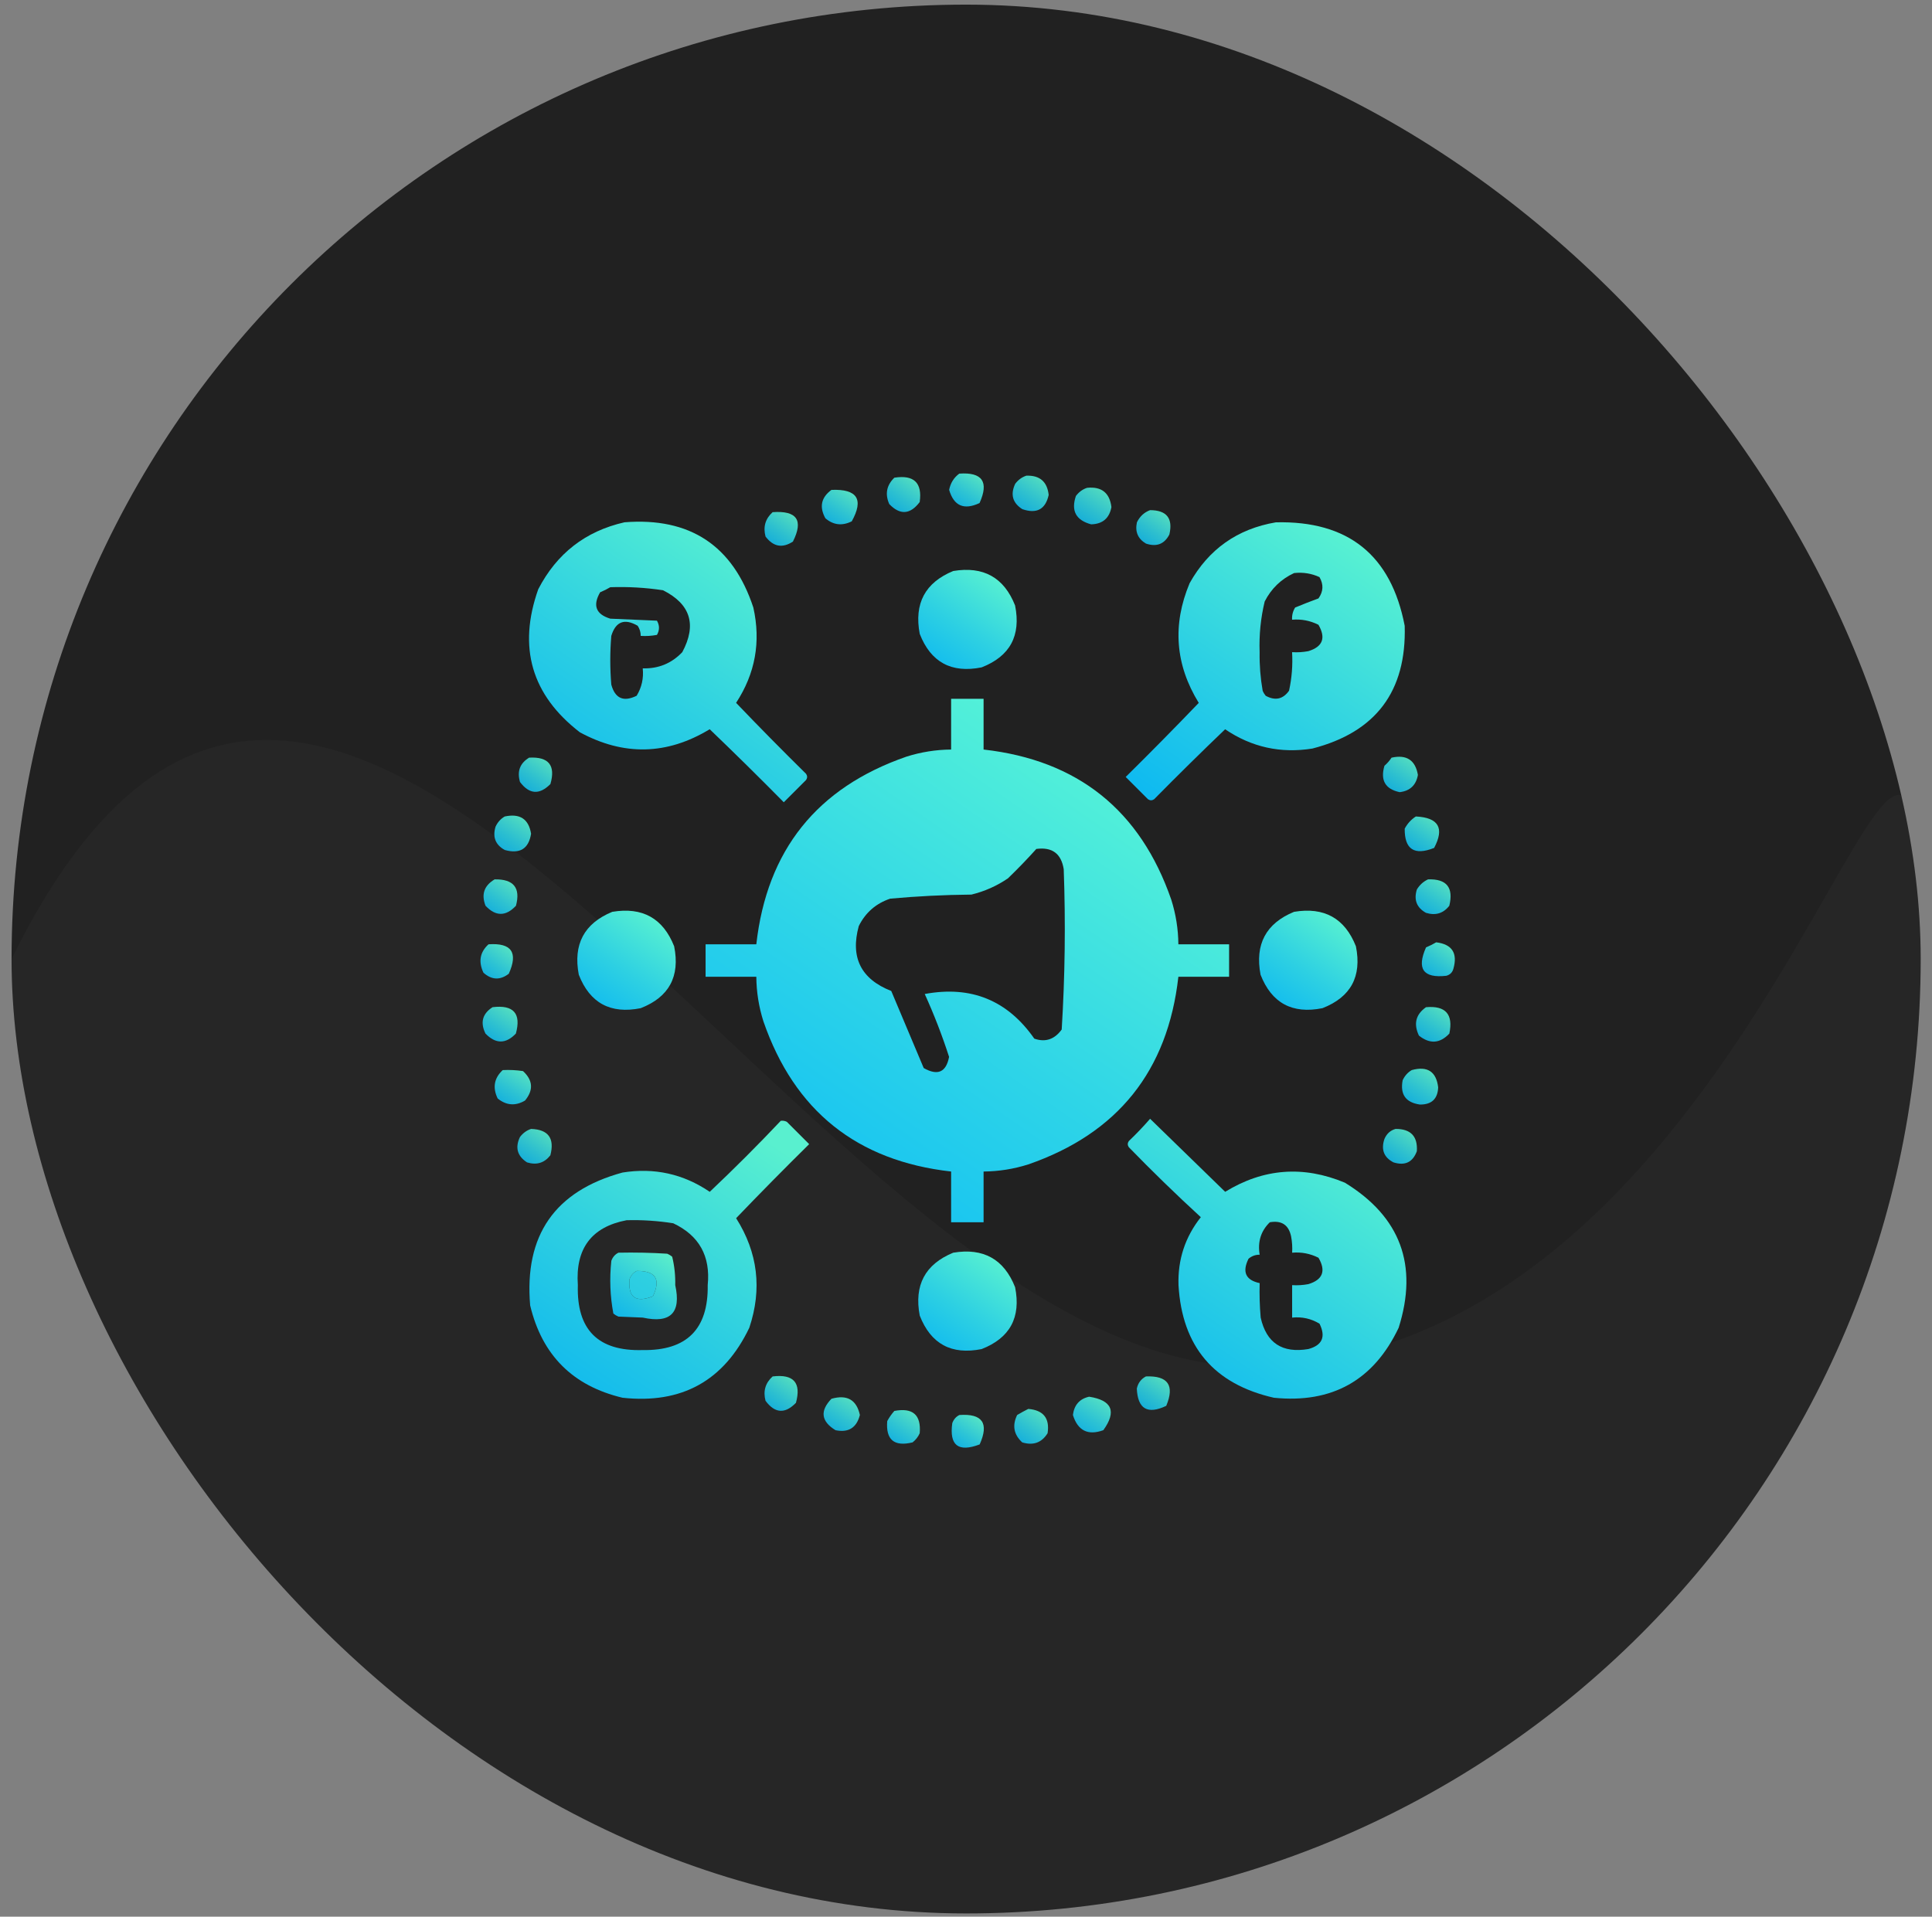 <svg width="129" height="128" viewBox="0 0 129 128" fill="none" xmlns="http://www.w3.org/2000/svg">
<rect x="0" y="0" width="129" height="128" fill="#808080" stroke="none"/>
<g clip-path="url(#clip0_414_957)">
<rect x="0.772" y="0.309" width="127.473" height="127.473" rx="63.736" fill="#212121"/>
<path opacity="0.45" d="M128.245 64.045C128.245 99.246 99.709 127.781 64.509 127.781C29.308 127.781 0.772 99.246 0.772 64.045C22.973 18.928 54.483 92.69 84.561 91.259C119.722 89.585 128.245 28.844 128.245 64.045Z" fill="white" fill-opacity="0.06"/>
<path opacity="0.884" fill-rule="evenodd" clip-rule="evenodd" d="M64.052 31.629C65.591 31.522 66.042 32.177 65.406 33.594C64.365 34.083 63.687 33.789 63.374 32.713C63.468 32.251 63.694 31.89 64.052 31.629Z" fill="url(#paint0_linear_414_957)"/>
<path opacity="0.862" fill-rule="evenodd" clip-rule="evenodd" d="M68.53 31.766C69.426 31.736 69.923 32.165 70.021 33.053C69.807 34.016 69.22 34.332 68.26 34.002C67.609 33.586 67.451 33.021 67.785 32.308C67.989 32.041 68.237 31.861 68.53 31.766Z" fill="url(#paint1_linear_414_957)"/>
<path opacity="0.87" fill-rule="evenodd" clip-rule="evenodd" d="M59.715 31.901C61.023 31.697 61.588 32.239 61.409 33.527C60.774 34.367 60.096 34.412 59.376 33.663C59.081 32.995 59.194 32.408 59.715 31.901Z" fill="url(#paint2_linear_414_957)"/>
<path opacity="0.858" fill-rule="evenodd" clip-rule="evenodd" d="M72.584 32.577C73.548 32.48 74.09 32.908 74.21 33.864C74.072 34.612 73.62 34.996 72.855 35.016C71.839 34.742 71.5 34.11 71.839 33.119C72.043 32.852 72.291 32.672 72.584 32.577Z" fill="url(#paint3_linear_414_957)"/>
<path opacity="0.878" fill-rule="evenodd" clip-rule="evenodd" d="M55.517 32.715C57.237 32.646 57.689 33.346 56.872 34.815C56.23 35.135 55.643 35.067 55.11 34.611C54.693 33.852 54.828 33.22 55.517 32.715Z" fill="url(#paint4_linear_414_957)"/>
<path opacity="0.859" fill-rule="evenodd" clip-rule="evenodd" d="M76.792 34.068C77.901 34.073 78.33 34.615 78.079 35.694C77.749 36.334 77.23 36.537 76.521 36.304C75.978 35.985 75.775 35.511 75.912 34.881C76.106 34.483 76.4 34.212 76.792 34.068Z" fill="url(#paint5_linear_414_957)"/>
<path opacity="0.865" fill-rule="evenodd" clip-rule="evenodd" d="M51.588 34.203C53.21 34.087 53.661 34.742 52.943 36.168C52.239 36.627 51.63 36.514 51.114 35.829C50.944 35.184 51.102 34.642 51.588 34.203Z" fill="url(#paint6_linear_414_957)"/>
<path opacity="0.958" fill-rule="evenodd" clip-rule="evenodd" d="M41.697 34.879C46.069 34.536 48.937 36.433 50.3 40.57C50.813 42.86 50.429 44.983 49.149 46.937C50.682 48.539 52.24 50.119 53.823 51.679C53.913 51.815 53.913 51.95 53.823 52.086C53.326 52.583 52.829 53.079 52.333 53.576C50.705 51.926 49.056 50.3 47.387 48.699C44.541 50.426 41.65 50.494 38.716 48.902C35.491 46.413 34.565 43.229 35.939 39.35C37.174 36.962 39.093 35.471 41.697 34.879ZM40.748 39.215C41.93 39.174 43.104 39.242 44.271 39.418C46.106 40.342 46.535 41.72 45.558 43.55C44.842 44.303 43.961 44.664 42.916 44.634C42.984 45.293 42.848 45.903 42.51 46.463C41.633 46.894 41.069 46.646 40.816 45.718C40.726 44.634 40.726 43.55 40.816 42.466C41.109 41.506 41.696 41.28 42.578 41.789C42.714 41.996 42.782 42.221 42.781 42.466C43.145 42.489 43.506 42.466 43.865 42.399C44.045 42.083 44.045 41.766 43.865 41.45C42.826 41.405 41.787 41.36 40.748 41.315C39.788 41.022 39.562 40.435 40.071 39.553C40.317 39.451 40.543 39.338 40.748 39.215Z" fill="url(#paint7_linear_414_957)"/>
<path opacity="0.962" fill-rule="evenodd" clip-rule="evenodd" d="M85.189 34.882C90.017 34.766 92.885 37.069 93.792 41.792C93.92 46.165 91.865 48.897 87.628 49.989C85.51 50.328 83.568 49.899 81.802 48.702C80.201 50.235 78.62 51.793 77.06 53.376C76.924 53.466 76.789 53.466 76.653 53.376C76.157 52.879 75.66 52.382 75.163 51.886C76.813 50.258 78.439 48.609 80.041 46.94C78.471 44.387 78.268 41.723 79.431 38.947C80.704 36.673 82.623 35.318 85.189 34.882ZM86.408 38.269C87.006 38.204 87.571 38.295 88.102 38.54C88.385 39.031 88.362 39.505 88.034 39.963C87.507 40.156 86.988 40.359 86.476 40.572C86.323 40.822 86.255 41.093 86.273 41.385C86.893 41.333 87.481 41.446 88.034 41.724C88.543 42.606 88.318 43.193 87.357 43.485C86.998 43.553 86.637 43.575 86.273 43.553C86.323 44.424 86.255 45.282 86.07 46.127C85.666 46.696 85.147 46.809 84.512 46.466C84.427 46.364 84.359 46.252 84.308 46.127C84.159 45.28 84.091 44.422 84.105 43.553C84.063 42.406 84.176 41.276 84.444 40.166C84.885 39.304 85.54 38.672 86.408 38.269Z" fill="url(#paint8_linear_414_957)"/>
<path opacity="0.959" fill-rule="evenodd" clip-rule="evenodd" d="M63.646 38.133C65.66 37.796 67.038 38.563 67.778 40.436C68.182 42.452 67.437 43.829 65.543 44.568C63.527 44.972 62.15 44.227 61.411 42.333C61.024 40.305 61.769 38.905 63.646 38.133Z" fill="url(#paint9_linear_414_957)"/>
<path opacity="0.98" fill-rule="evenodd" clip-rule="evenodd" d="M63.506 46.668C64.229 46.668 64.951 46.668 65.674 46.668C65.674 47.797 65.674 48.926 65.674 50.055C71.959 50.763 76.137 54.105 78.206 60.081C78.513 61.052 78.671 62.046 78.68 63.062C79.809 63.062 80.939 63.062 82.067 63.062C82.067 63.784 82.067 64.507 82.067 65.23C80.939 65.23 79.809 65.23 78.68 65.23C77.972 71.515 74.63 75.692 68.654 77.762C67.683 78.069 66.69 78.227 65.674 78.236C65.674 79.365 65.674 80.494 65.674 81.623C64.951 81.623 64.229 81.623 63.506 81.623C63.506 80.494 63.506 79.365 63.506 78.236C57.221 77.528 53.043 74.186 50.974 68.21C50.666 67.239 50.508 66.246 50.499 65.23C49.37 65.23 48.241 65.23 47.112 65.23C47.112 64.507 47.112 63.784 47.112 63.062C48.241 63.062 49.37 63.062 50.499 63.062C51.208 56.776 54.549 52.599 60.525 50.529C61.496 50.222 62.49 50.064 63.506 50.055C63.506 48.926 63.506 47.797 63.506 46.668ZM69.196 56.694C70.251 56.552 70.86 57.003 71.025 58.049C71.155 61.622 71.11 65.19 70.89 68.752C70.41 69.415 69.8 69.618 69.061 69.362C67.275 66.799 64.837 65.805 61.745 66.381C62.367 67.751 62.909 69.151 63.37 70.581C63.174 71.607 62.609 71.855 61.677 71.326C60.954 69.61 60.232 67.894 59.509 66.178C57.487 65.386 56.765 63.941 57.341 61.842C57.79 60.941 58.49 60.332 59.441 60.013C61.242 59.849 63.049 59.758 64.861 59.742C65.74 59.528 66.553 59.167 67.3 58.658C67.967 58.014 68.599 57.359 69.196 56.694Z" fill="url(#paint10_linear_414_957)"/>
<path opacity="0.862" fill-rule="evenodd" clip-rule="evenodd" d="M35.33 50.597C36.635 50.524 37.109 51.111 36.752 52.358C36.02 53.097 35.343 53.052 34.72 52.223C34.513 51.51 34.716 50.968 35.33 50.597Z" fill="url(#paint11_linear_414_957)"/>
<path opacity="0.863" fill-rule="evenodd" clip-rule="evenodd" d="M92.913 50.598C93.915 50.376 94.503 50.76 94.674 51.75C94.553 52.436 94.147 52.82 93.455 52.902C92.494 52.697 92.155 52.11 92.439 51.14C92.625 50.977 92.783 50.797 92.913 50.598Z" fill="url(#paint12_linear_414_957)"/>
<path opacity="0.867" fill-rule="evenodd" clip-rule="evenodd" d="M33.699 54.526C34.712 54.308 35.299 54.692 35.46 55.678C35.299 56.686 34.712 57.047 33.699 56.762C33.08 56.417 32.877 55.898 33.089 55.204C33.228 54.907 33.431 54.681 33.699 54.526Z" fill="url(#paint13_linear_414_957)"/>
<path opacity="0.872" fill-rule="evenodd" clip-rule="evenodd" d="M94.537 54.525C96.053 54.6 96.46 55.3 95.757 56.625C94.432 57.151 93.778 56.722 93.792 55.338C93.977 54.996 94.225 54.725 94.537 54.525Z" fill="url(#paint14_linear_414_957)"/>
<path opacity="0.87" fill-rule="evenodd" clip-rule="evenodd" d="M33.028 58.725C34.294 58.703 34.769 59.289 34.451 60.487C33.773 61.209 33.096 61.209 32.418 60.487C32.123 59.725 32.326 59.138 33.028 58.725Z" fill="url(#paint15_linear_414_957)"/>
<path opacity="0.874" fill-rule="evenodd" clip-rule="evenodd" d="M95.348 58.726C96.591 58.682 97.065 59.269 96.771 60.487C96.37 60.999 95.851 61.157 95.213 60.961C94.594 60.617 94.39 60.098 94.603 59.403C94.786 59.099 95.034 58.873 95.348 58.726Z" fill="url(#paint16_linear_414_957)"/>
<path opacity="0.959" fill-rule="evenodd" clip-rule="evenodd" d="M40.881 60.893C42.896 60.556 44.273 61.323 45.014 63.196C45.418 65.211 44.673 66.589 42.778 67.328C40.763 67.732 39.385 66.987 38.646 65.093C38.259 63.065 39.005 61.665 40.881 60.893Z" fill="url(#paint17_linear_414_957)"/>
<path opacity="0.959" fill-rule="evenodd" clip-rule="evenodd" d="M86.403 60.893C88.417 60.556 89.795 61.323 90.535 63.196C90.939 65.211 90.194 66.589 88.3 67.328C86.284 67.732 84.907 66.987 84.167 65.093C83.781 63.065 84.526 61.665 86.403 60.893Z" fill="url(#paint18_linear_414_957)"/>
<path opacity="0.884" fill-rule="evenodd" clip-rule="evenodd" d="M95.894 62.929C96.953 63.058 97.337 63.645 97.045 64.69C96.978 64.938 96.82 65.097 96.571 65.164C95.031 65.338 94.579 64.705 95.216 63.267C95.462 63.165 95.688 63.052 95.894 62.929Z" fill="url(#paint19_linear_414_957)"/>
<path opacity="0.884" fill-rule="evenodd" clip-rule="evenodd" d="M32.618 63.062C34.157 62.955 34.609 63.61 33.973 65.027C33.394 65.472 32.829 65.45 32.28 64.959C31.931 64.218 32.044 63.586 32.618 63.062Z" fill="url(#paint20_linear_414_957)"/>
<path opacity="0.866" fill-rule="evenodd" clip-rule="evenodd" d="M32.888 67.261C34.291 67.091 34.81 67.679 34.446 69.022C33.774 69.728 33.096 69.728 32.414 69.022C32.054 68.282 32.212 67.695 32.888 67.261Z" fill="url(#paint21_linear_414_957)"/>
<path opacity="0.869" fill-rule="evenodd" clip-rule="evenodd" d="M95.216 67.262C96.524 67.148 97.043 67.735 96.774 69.023C96.145 69.692 95.467 69.737 94.742 69.159C94.371 68.376 94.529 67.744 95.216 67.262Z" fill="url(#paint22_linear_414_957)"/>
<path opacity="0.881" fill-rule="evenodd" clip-rule="evenodd" d="M33.567 71.462C34.021 71.439 34.473 71.462 34.922 71.529C35.585 72.141 35.63 72.795 35.058 73.494C34.419 73.873 33.809 73.828 33.229 73.358C32.879 72.629 32.992 71.997 33.567 71.462Z" fill="url(#paint23_linear_414_957)"/>
<path opacity="0.873" fill-rule="evenodd" clip-rule="evenodd" d="M94.265 71.46C95.312 71.177 95.899 71.561 96.027 72.612C95.997 73.387 95.59 73.77 94.807 73.763C93.859 73.629 93.475 73.087 93.656 72.137C93.795 71.841 93.998 71.615 94.265 71.46Z" fill="url(#paint24_linear_414_957)"/>
<path opacity="0.96" fill-rule="evenodd" clip-rule="evenodd" d="M76.792 74.714C78.46 76.337 80.131 77.963 81.805 79.591C84.358 78.025 87.023 77.822 89.799 78.982C93.51 81.261 94.706 84.49 93.389 88.669C91.721 92.179 88.943 93.737 85.057 93.343C81.05 92.43 78.927 89.923 78.689 85.824C78.634 84.122 79.131 82.609 80.179 81.285C78.535 79.776 76.931 78.218 75.37 76.611C75.279 76.475 75.279 76.34 75.37 76.204C75.871 75.725 76.346 75.228 76.792 74.714ZM84.786 81.624C85.575 81.487 86.049 81.803 86.208 82.572C86.276 82.93 86.298 83.292 86.276 83.656C86.897 83.603 87.484 83.716 88.037 83.995C88.547 84.876 88.321 85.463 87.36 85.756C87.001 85.823 86.64 85.846 86.276 85.824C86.276 86.546 86.276 87.269 86.276 87.991C86.935 87.924 87.545 88.059 88.105 88.398C88.536 89.274 88.288 89.839 87.36 90.091C85.615 90.384 84.554 89.684 84.176 87.991C84.109 87.225 84.086 86.457 84.108 85.688C83.175 85.489 82.927 84.947 83.363 84.062C83.578 83.878 83.826 83.788 84.108 83.791C83.964 82.926 84.19 82.204 84.786 81.624Z" fill="url(#paint25_linear_414_957)"/>
<path opacity="0.949" fill-rule="evenodd" clip-rule="evenodd" d="M52.132 74.849C52.274 74.829 52.41 74.851 52.538 74.917C53.035 75.413 53.532 75.91 54.028 76.407C52.378 78.035 50.752 79.683 49.151 81.352C50.603 83.644 50.896 86.083 50.032 88.668C48.335 92.216 45.512 93.774 41.564 93.343C38.244 92.552 36.19 90.498 35.399 87.178C34.996 82.493 37.051 79.535 41.564 78.304C43.682 77.964 45.624 78.393 47.39 79.591C49.018 78.053 50.599 76.472 52.132 74.849ZM41.835 81.488C42.88 81.46 43.919 81.528 44.951 81.691C46.681 82.507 47.449 83.884 47.254 85.823C47.299 88.759 45.854 90.204 42.919 90.159C39.938 90.249 38.493 88.804 38.583 85.823C38.411 83.382 39.495 81.936 41.835 81.488ZM42.512 84.875C43.779 84.857 44.14 85.421 43.596 86.568C42.438 87.019 41.919 86.635 42.038 85.417C42.131 85.166 42.289 84.985 42.512 84.875Z" fill="url(#paint26_linear_414_957)"/>
<path opacity="0.859" fill-rule="evenodd" clip-rule="evenodd" d="M35.461 75.391C36.612 75.43 37.041 76.017 36.748 77.152C36.348 77.664 35.829 77.822 35.19 77.626C34.54 77.204 34.382 76.64 34.716 75.933C34.919 75.666 35.168 75.485 35.461 75.391Z" fill="url(#paint27_linear_414_957)"/>
<path opacity="0.861" fill-rule="evenodd" clip-rule="evenodd" d="M93.181 75.391C94.193 75.386 94.667 75.883 94.603 76.881C94.33 77.616 93.811 77.864 93.045 77.626C92.405 77.296 92.202 76.777 92.436 76.068C92.585 75.714 92.834 75.488 93.181 75.391Z" fill="url(#paint28_linear_414_957)"/>
<path opacity="0.927" fill-rule="evenodd" clip-rule="evenodd" d="M41.293 83.656C42.378 83.633 43.462 83.656 44.544 83.724C44.669 83.774 44.782 83.842 44.883 83.927C45.033 84.544 45.101 85.176 45.086 85.824C45.493 87.675 44.77 88.398 42.919 87.991C42.377 87.969 41.835 87.946 41.293 87.924C41.169 87.873 41.056 87.805 40.954 87.72C40.736 86.56 40.691 85.386 40.819 84.198C40.912 83.947 41.07 83.766 41.293 83.656ZM42.512 84.875C42.289 84.986 42.131 85.167 42.038 85.417C41.919 86.635 42.438 87.019 43.596 86.569C44.14 85.421 43.779 84.857 42.512 84.875Z" fill="url(#paint29_linear_414_957)"/>
<path opacity="0.959" fill-rule="evenodd" clip-rule="evenodd" d="M63.646 83.657C65.66 83.32 67.038 84.088 67.778 85.96C68.182 87.976 67.437 89.353 65.543 90.093C63.527 90.497 62.15 89.752 61.411 87.857C61.024 85.829 61.769 84.429 63.646 83.657Z" fill="url(#paint30_linear_414_957)"/>
<path opacity="0.863" fill-rule="evenodd" clip-rule="evenodd" d="M51.588 91.92C52.991 91.751 53.511 92.338 53.146 93.681C52.416 94.436 51.738 94.391 51.114 93.546C50.944 92.901 51.102 92.359 51.588 91.92Z" fill="url(#paint31_linear_414_957)"/>
<path opacity="0.859" fill-rule="evenodd" clip-rule="evenodd" d="M76.515 91.919C77.989 91.863 78.441 92.518 77.87 93.884C76.621 94.478 75.966 94.094 75.905 92.732C75.986 92.359 76.19 92.088 76.515 91.919Z" fill="url(#paint32_linear_414_957)"/>
<path opacity="0.879" fill-rule="evenodd" clip-rule="evenodd" d="M72.722 93.274C74.253 93.513 74.569 94.259 73.67 95.51C72.641 95.882 71.964 95.543 71.638 94.494C71.725 93.821 72.086 93.414 72.722 93.274Z" fill="url(#paint33_linear_414_957)"/>
<path opacity="0.869" fill-rule="evenodd" clip-rule="evenodd" d="M55.517 93.411C56.56 93.118 57.192 93.479 57.414 94.495C57.194 95.35 56.652 95.688 55.788 95.511C54.825 94.921 54.735 94.221 55.517 93.411Z" fill="url(#paint34_linear_414_957)"/>
<path opacity="0.869" fill-rule="evenodd" clip-rule="evenodd" d="M68.66 94.089C69.671 94.174 70.101 94.716 69.947 95.715C69.554 96.345 68.99 96.549 68.253 96.324C67.688 95.802 67.575 95.192 67.915 94.495C68.169 94.345 68.417 94.21 68.66 94.089Z" fill="url(#paint35_linear_414_957)"/>
<path opacity="0.879" fill-rule="evenodd" clip-rule="evenodd" d="M59.715 94.224C60.949 93.991 61.513 94.487 61.409 95.714C61.302 95.956 61.144 96.159 60.934 96.324C59.7 96.624 59.136 96.15 59.241 94.901C59.376 94.654 59.534 94.428 59.715 94.224Z" fill="url(#paint36_linear_414_957)"/>
<path opacity="0.894" fill-rule="evenodd" clip-rule="evenodd" d="M64.058 94.496C65.597 94.389 66.049 95.043 65.413 96.46C63.985 97.002 63.376 96.528 63.584 95.038C63.677 94.787 63.835 94.606 64.058 94.496Z" fill="url(#paint37_linear_414_957)"/>
</g>
<defs>
<linearGradient id="paint0_linear_414_957" x1="65.711" y1="31.54" x2="63.604" y2="34.746" gradientUnits="userSpaceOnUse">
<stop offset="0.1" stop-color="#5CFBD8"/>
<stop offset="0.49" stop-color="#2ED8EB"/>
<stop offset="0.93" stop-color="#00B6FF"/>
</linearGradient>
<linearGradient id="paint1_linear_414_957" x1="70.048" y1="31.681" x2="67.764" y2="35.056" gradientUnits="userSpaceOnUse">
<stop offset="0.1" stop-color="#5CFBD8"/>
<stop offset="0.49" stop-color="#2ED8EB"/>
<stop offset="0.93" stop-color="#00B6FF"/>
</linearGradient>
<linearGradient id="paint2_linear_414_957" x1="61.466" y1="31.777" x2="59.16" y2="34.969" gradientUnits="userSpaceOnUse">
<stop offset="0.1" stop-color="#5CFBD8"/>
<stop offset="0.49" stop-color="#2ED8EB"/>
<stop offset="0.93" stop-color="#00B6FF"/>
</linearGradient>
<linearGradient id="paint3_linear_414_957" x1="74.238" y1="32.476" x2="71.869" y2="35.98" gradientUnits="userSpaceOnUse">
<stop offset="0.1" stop-color="#5CFBD8"/>
<stop offset="0.49" stop-color="#2ED8EB"/>
<stop offset="0.93" stop-color="#00B6FF"/>
</linearGradient>
<linearGradient id="paint4_linear_414_957" x1="57.293" y1="32.628" x2="55.085" y2="35.959" gradientUnits="userSpaceOnUse">
<stop offset="0.1" stop-color="#5CFBD8"/>
<stop offset="0.49" stop-color="#2ED8EB"/>
<stop offset="0.93" stop-color="#00B6FF"/>
</linearGradient>
<linearGradient id="paint5_linear_414_957" x1="78.174" y1="33.986" x2="75.891" y2="37.227" gradientUnits="userSpaceOnUse">
<stop offset="0.1" stop-color="#5CFBD8"/>
<stop offset="0.49" stop-color="#2ED8EB"/>
<stop offset="0.93" stop-color="#00B6FF"/>
</linearGradient>
<linearGradient id="paint6_linear_414_957" x1="53.298" y1="34.11" x2="51.097" y2="37.267" gradientUnits="userSpaceOnUse">
<stop offset="0.1" stop-color="#5CFBD8"/>
<stop offset="0.49" stop-color="#2ED8EB"/>
<stop offset="0.93" stop-color="#00B6FF"/>
</linearGradient>
<linearGradient id="paint7_linear_414_957" x1="54.097" y1="34.175" x2="35.817" y2="60.476" gradientUnits="userSpaceOnUse">
<stop offset="0.1" stop-color="#5CFBD8"/>
<stop offset="0.49" stop-color="#2ED8EB"/>
<stop offset="0.93" stop-color="#00B6FF"/>
</linearGradient>
<linearGradient id="paint8_linear_414_957" x1="94.005" y1="34.219" x2="75.974" y2="60.496" gradientUnits="userSpaceOnUse">
<stop offset="0.1" stop-color="#5CFBD8"/>
<stop offset="0.49" stop-color="#2ED8EB"/>
<stop offset="0.93" stop-color="#00B6FF"/>
</linearGradient>
<linearGradient id="paint9_linear_414_957" x1="67.958" y1="37.821" x2="61.505" y2="47.125" gradientUnits="userSpaceOnUse">
<stop offset="0.1" stop-color="#5CFBD8"/>
<stop offset="0.49" stop-color="#2ED8EB"/>
<stop offset="0.93" stop-color="#00B6FF"/>
</linearGradient>
<linearGradient id="paint10_linear_414_957" x1="82.457" y1="45.427" x2="48.462" y2="94.784" gradientUnits="userSpaceOnUse">
<stop offset="0.1" stop-color="#5CFBD8"/>
<stop offset="0.49" stop-color="#2ED8EB"/>
<stop offset="0.93" stop-color="#00B6FF"/>
</linearGradient>
<linearGradient id="paint11_linear_414_957" x1="36.892" y1="50.51" x2="34.644" y2="53.683" gradientUnits="userSpaceOnUse">
<stop offset="0.1" stop-color="#5CFBD8"/>
<stop offset="0.49" stop-color="#2ED8EB"/>
<stop offset="0.93" stop-color="#00B6FF"/>
</linearGradient>
<linearGradient id="paint12_linear_414_957" x1="94.7" y1="50.453" x2="92.39" y2="53.763" gradientUnits="userSpaceOnUse">
<stop offset="0.1" stop-color="#5CFBD8"/>
<stop offset="0.49" stop-color="#2ED8EB"/>
<stop offset="0.93" stop-color="#00B6FF"/>
</linearGradient>
<linearGradient id="paint13_linear_414_957" x1="35.488" y1="54.382" x2="33.186" y2="57.812" gradientUnits="userSpaceOnUse">
<stop offset="0.1" stop-color="#5CFBD8"/>
<stop offset="0.49" stop-color="#2ED8EB"/>
<stop offset="0.93" stop-color="#00B6FF"/>
</linearGradient>
<linearGradient id="paint14_linear_414_957" x1="96.116" y1="54.443" x2="93.857" y2="57.698" gradientUnits="userSpaceOnUse">
<stop offset="0.1" stop-color="#5CFBD8"/>
<stop offset="0.49" stop-color="#2ED8EB"/>
<stop offset="0.93" stop-color="#00B6FF"/>
</linearGradient>
<linearGradient id="paint15_linear_414_957" x1="34.572" y1="58.643" x2="32.316" y2="61.855" gradientUnits="userSpaceOnUse">
<stop offset="0.1" stop-color="#5CFBD8"/>
<stop offset="0.49" stop-color="#2ED8EB"/>
<stop offset="0.93" stop-color="#00B6FF"/>
</linearGradient>
<linearGradient id="paint16_linear_414_957" x1="96.881" y1="58.641" x2="94.631" y2="61.929" gradientUnits="userSpaceOnUse">
<stop offset="0.1" stop-color="#5CFBD8"/>
<stop offset="0.49" stop-color="#2ED8EB"/>
<stop offset="0.93" stop-color="#00B6FF"/>
</linearGradient>
<linearGradient id="paint17_linear_414_957" x1="45.194" y1="60.581" x2="38.74" y2="69.885" gradientUnits="userSpaceOnUse">
<stop offset="0.1" stop-color="#5CFBD8"/>
<stop offset="0.49" stop-color="#2ED8EB"/>
<stop offset="0.93" stop-color="#00B6FF"/>
</linearGradient>
<linearGradient id="paint18_linear_414_957" x1="90.715" y1="60.581" x2="84.262" y2="69.885" gradientUnits="userSpaceOnUse">
<stop offset="0.1" stop-color="#5CFBD8"/>
<stop offset="0.49" stop-color="#2ED8EB"/>
<stop offset="0.93" stop-color="#00B6FF"/>
</linearGradient>
<linearGradient id="paint19_linear_414_957" x1="97.164" y1="62.848" x2="94.942" y2="65.988" gradientUnits="userSpaceOnUse">
<stop offset="0.1" stop-color="#5CFBD8"/>
<stop offset="0.49" stop-color="#2ED8EB"/>
<stop offset="0.93" stop-color="#00B6FF"/>
</linearGradient>
<linearGradient id="paint20_linear_414_957" x1="34.276" y1="62.969" x2="32.004" y2="66.091" gradientUnits="userSpaceOnUse">
<stop offset="0.1" stop-color="#5CFBD8"/>
<stop offset="0.49" stop-color="#2ED8EB"/>
<stop offset="0.93" stop-color="#00B6FF"/>
</linearGradient>
<linearGradient id="paint21_linear_414_957" x1="34.585" y1="67.15" x2="32.334" y2="70.437" gradientUnits="userSpaceOnUse">
<stop offset="0.1" stop-color="#5CFBD8"/>
<stop offset="0.49" stop-color="#2ED8EB"/>
<stop offset="0.93" stop-color="#00B6FF"/>
</linearGradient>
<linearGradient id="paint22_linear_414_957" x1="96.868" y1="67.166" x2="94.613" y2="70.416" gradientUnits="userSpaceOnUse">
<stop offset="0.1" stop-color="#5CFBD8"/>
<stop offset="0.49" stop-color="#2ED8EB"/>
<stop offset="0.93" stop-color="#00B6FF"/>
</linearGradient>
<linearGradient id="paint23_linear_414_957" x1="35.483" y1="71.372" x2="33.297" y2="74.725" gradientUnits="userSpaceOnUse">
<stop offset="0.1" stop-color="#5CFBD8"/>
<stop offset="0.49" stop-color="#2ED8EB"/>
<stop offset="0.93" stop-color="#00B6FF"/>
</linearGradient>
<linearGradient id="paint24_linear_414_957" x1="96.054" y1="71.285" x2="93.734" y2="74.683" gradientUnits="userSpaceOnUse">
<stop offset="0.1" stop-color="#5CFBD8"/>
<stop offset="0.49" stop-color="#2ED8EB"/>
<stop offset="0.93" stop-color="#00B6FF"/>
</linearGradient>
<linearGradient id="paint25_linear_414_957" x1="94.114" y1="74.05" x2="75.909" y2="100.362" gradientUnits="userSpaceOnUse">
<stop offset="0.1" stop-color="#5CFBD8"/>
<stop offset="0.49" stop-color="#2ED8EB"/>
<stop offset="0.93" stop-color="#00B6FF"/>
</linearGradient>
<linearGradient id="paint26_linear_414_957" x1="54.236" y1="74.183" x2="36.213" y2="100.502" gradientUnits="userSpaceOnUse">
<stop offset="0.1" stop-color="#5CFBD8"/>
<stop offset="0.49" stop-color="#2ED8EB"/>
<stop offset="0.93" stop-color="#00B6FF"/>
</linearGradient>
<linearGradient id="paint27_linear_414_957" x1="36.863" y1="75.308" x2="34.601" y2="78.556" gradientUnits="userSpaceOnUse">
<stop offset="0.1" stop-color="#5CFBD8"/>
<stop offset="0.49" stop-color="#2ED8EB"/>
<stop offset="0.93" stop-color="#00B6FF"/>
</linearGradient>
<linearGradient id="paint28_linear_414_957" x1="94.634" y1="75.308" x2="92.356" y2="78.536" gradientUnits="userSpaceOnUse">
<stop offset="0.1" stop-color="#5CFBD8"/>
<stop offset="0.49" stop-color="#2ED8EB"/>
<stop offset="0.93" stop-color="#00B6FF"/>
</linearGradient>
<linearGradient id="paint29_linear_414_957" x1="45.246" y1="83.489" x2="40.912" y2="89.773" gradientUnits="userSpaceOnUse">
<stop offset="0.1" stop-color="#5CFBD8"/>
<stop offset="0.49" stop-color="#2ED8EB"/>
<stop offset="0.93" stop-color="#00B6FF"/>
</linearGradient>
<linearGradient id="paint30_linear_414_957" x1="67.958" y1="83.345" x2="61.505" y2="92.65" gradientUnits="userSpaceOnUse">
<stop offset="0.1" stop-color="#5CFBD8"/>
<stop offset="0.49" stop-color="#2ED8EB"/>
<stop offset="0.93" stop-color="#00B6FF"/>
</linearGradient>
<linearGradient id="paint31_linear_414_957" x1="53.283" y1="91.809" x2="50.986" y2="94.983" gradientUnits="userSpaceOnUse">
<stop offset="0.1" stop-color="#5CFBD8"/>
<stop offset="0.49" stop-color="#2ED8EB"/>
<stop offset="0.93" stop-color="#00B6FF"/>
</linearGradient>
<linearGradient id="paint32_linear_414_957" x1="78.133" y1="91.837" x2="75.944" y2="94.965" gradientUnits="userSpaceOnUse">
<stop offset="0.1" stop-color="#5CFBD8"/>
<stop offset="0.49" stop-color="#2ED8EB"/>
<stop offset="0.93" stop-color="#00B6FF"/>
</linearGradient>
<linearGradient id="paint33_linear_414_957" x1="74.197" y1="93.19" x2="71.934" y2="96.681" gradientUnits="userSpaceOnUse">
<stop offset="0.1" stop-color="#5CFBD8"/>
<stop offset="0.49" stop-color="#2ED8EB"/>
<stop offset="0.93" stop-color="#00B6FF"/>
</linearGradient>
<linearGradient id="paint34_linear_414_957" x1="57.441" y1="93.233" x2="55.322" y2="96.553" gradientUnits="userSpaceOnUse">
<stop offset="0.1" stop-color="#5CFBD8"/>
<stop offset="0.49" stop-color="#2ED8EB"/>
<stop offset="0.93" stop-color="#00B6FF"/>
</linearGradient>
<linearGradient id="paint35_linear_414_957" x1="70.002" y1="94.006" x2="67.719" y2="97.222" gradientUnits="userSpaceOnUse">
<stop offset="0.1" stop-color="#5CFBD8"/>
<stop offset="0.49" stop-color="#2ED8EB"/>
<stop offset="0.93" stop-color="#00B6FF"/>
</linearGradient>
<linearGradient id="paint36_linear_414_957" x1="61.445" y1="94.088" x2="59.246" y2="97.209" gradientUnits="userSpaceOnUse">
<stop offset="0.1" stop-color="#5CFBD8"/>
<stop offset="0.49" stop-color="#2ED8EB"/>
<stop offset="0.93" stop-color="#00B6FF"/>
</linearGradient>
<linearGradient id="paint37_linear_414_957" x1="65.716" y1="94.407" x2="63.568" y2="97.461" gradientUnits="userSpaceOnUse">
<stop offset="0.1" stop-color="#5CFBD8"/>
<stop offset="0.49" stop-color="#2ED8EB"/>
<stop offset="0.93" stop-color="#00B6FF"/>
</linearGradient>
<clipPath id="clip0_414_957">
<rect x="0.772" y="0.309" width="127.473" height="127.473" rx="63.736" fill="white"/>
</clipPath>
</defs>
</svg>

